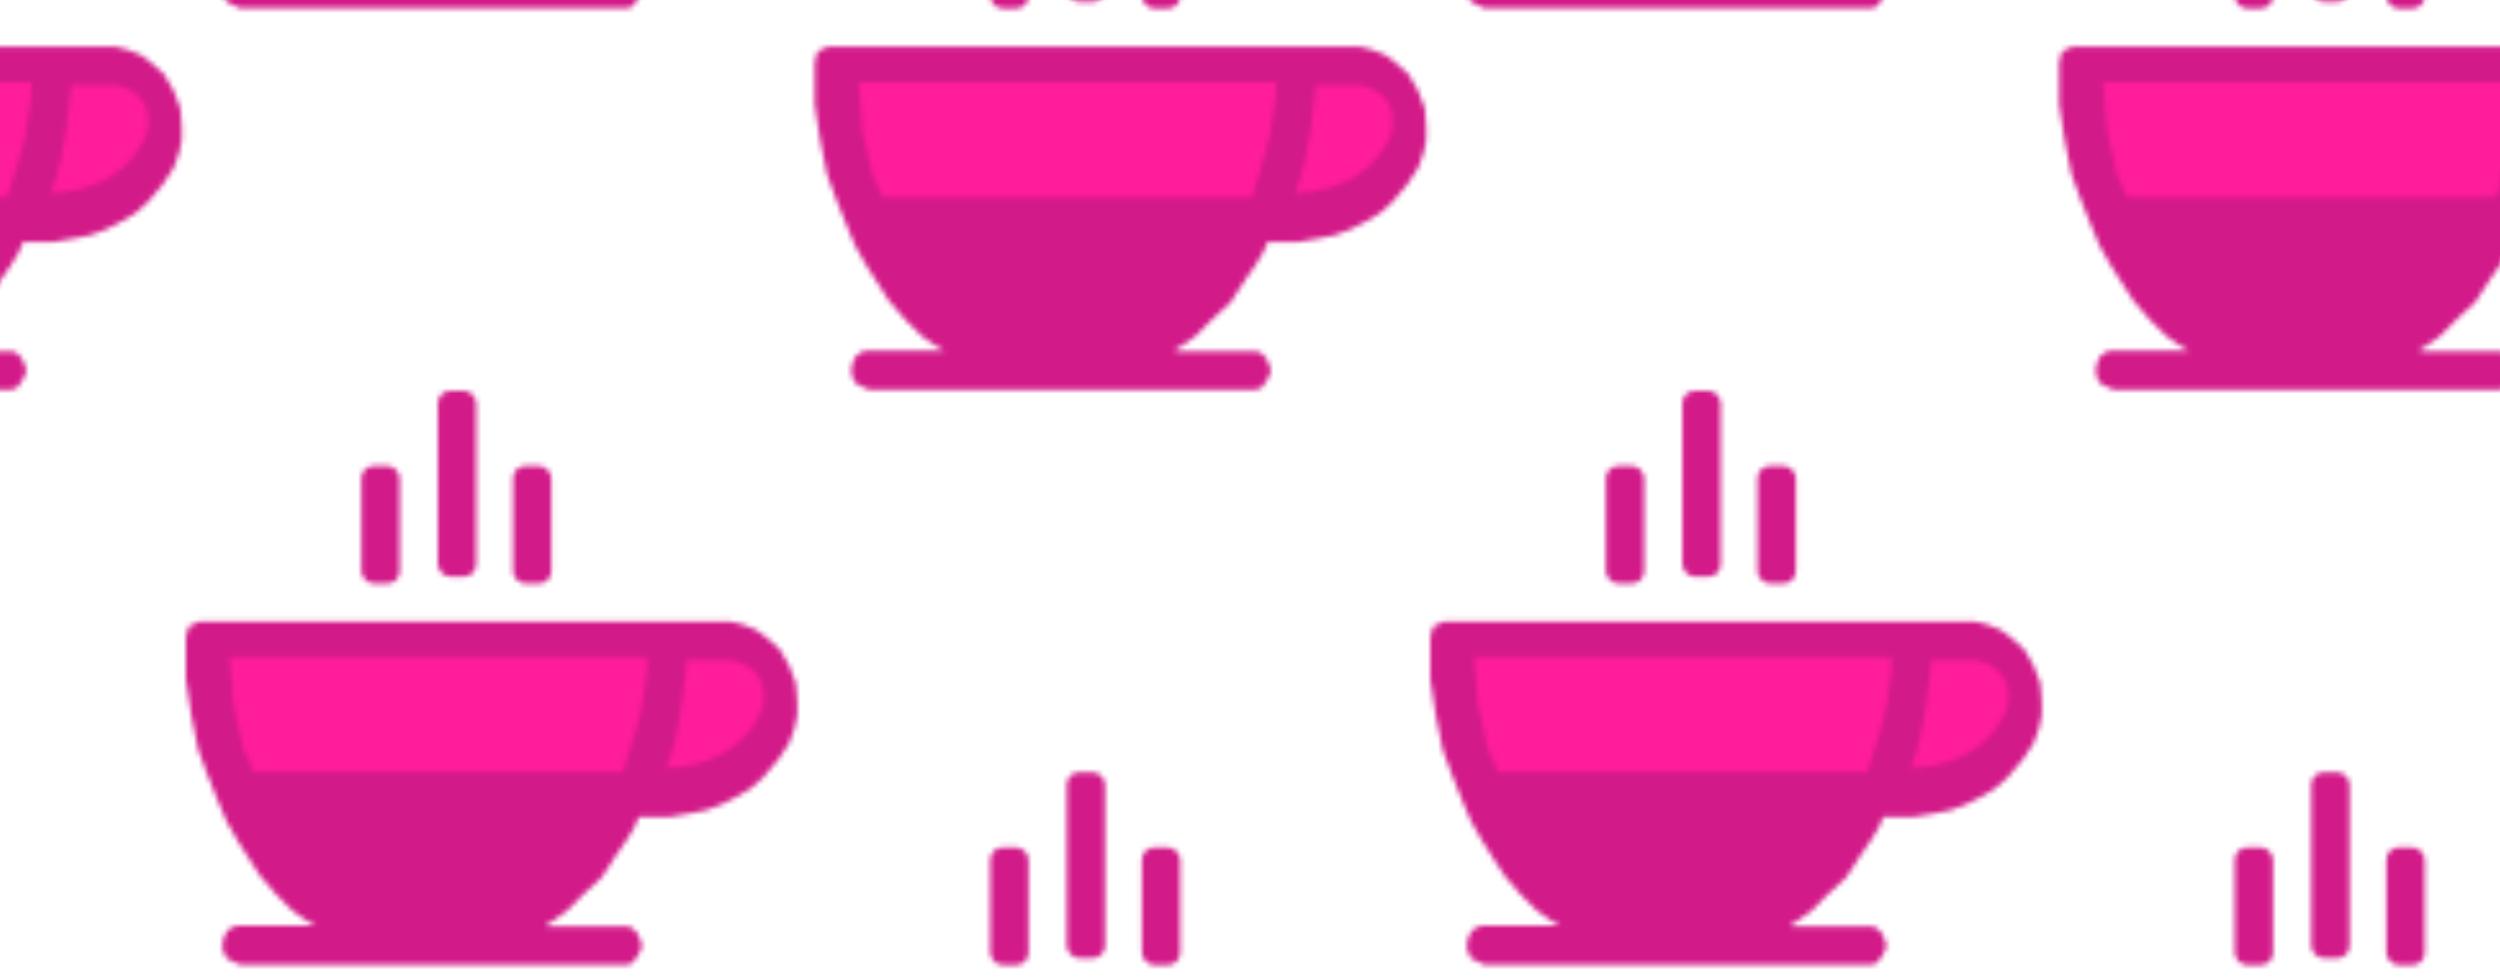 <?xml version="1.0" encoding="UTF-8"?>
<svg id="Layer_3" data-name="Layer 3" xmlns="http://www.w3.org/2000/svg" xmlns:xlink="http://www.w3.org/1999/xlink" viewBox="0 0 486.14 190">
  <defs>
    <style>
      .cls-1 {
        fill: none;
      }

      .cls-2 {
        fill: #ff1d9c;
      }

      .cls-3 {
        fill: url(#New_Pattern_5);
      }

      .cls-4 {
        fill: #d31a89;
      }
    </style>
    <pattern id="New_Pattern_5" data-name="New Pattern 5" x="0" y="0" width="241.19" height="185.77" patternTransform="translate(-1657.86 -1412)" patternUnits="userSpaceOnUse" viewBox="0 0 241.19 185.77">
      <g>
        <rect class="cls-1" width="241.19" height="185.77"/>
        <polygon class="cls-4" points="2.52 44.9 106.06 44.9 108.27 45.43 110.93 46.5 113.05 48.09 115.44 50.22 117.3 53.4 118.63 56.86 118.9 60.31 118.9 63.1 118.36 65.63 117.3 68.55 115.18 71.74 112.25 75.19 109.86 77.32 106.67 79.18 104.02 80.5 101.09 81.57 98.44 82.1 93.92 82.89 88.05 82.89 87.28 84.75 85.68 87.41 83.82 90.07 80.9 94.59 77.18 98.04 73.99 101.23 71.34 103.09 70.27 103.62 70.27 104.15 85.95 104.15 86.75 104.42 87.81 105.48 88.61 107.34 88.61 108.4 87.81 110 86.75 111.32 85.68 111.59 10.49 111.59 7.97 110.39 7.17 108.8 7.17 106.94 7.97 105.08 9.03 104.28 10.1 104.02 25.24 104.02 23.38 102.95 20.72 101.09 17.54 97.91 14.35 94.19 11.96 90.47 10.1 87.54 7.97 83.82 6.38 80.11 4.25 74.79 2.39 69.74 1.06 63.1 0 56.19 0 51.16 0 47.91 .53 45.83 2.52 44.9"/>
        <rect class="cls-4" x="34.14" y="14.61" width="7.44" height="22.85" rx="2.37" ry="2.37"/>
        <rect class="cls-4" x="63.63" y="14.61" width="7.44" height="22.85" rx="2.37" ry="2.37"/>
        <rect class="cls-4" x="49.02" y="0" width="7.44" height="36.13" rx="2.37" ry="2.37"/>
        <polygon class="cls-2" points="8.51 51.81 89.67 51.81 89.67 54.59 88.48 62.44 87.15 67.22 85.03 74.13 13.15 74.13 11.16 69.61 9.3 61.37 8.51 51.81"/>
        <path class="cls-2" d="M97.37,52.34s-1.06,14.61-3.99,20.99c0,0,13.55.53,18.6-11.16,0,0,2.13-5.85-2.92-8.77l-2.83-1.06h-8.86Z"/>
        <polygon class="cls-4" points="124.82 119.09 228.35 119.09 230.56 119.62 233.22 120.68 235.34 122.27 237.73 124.4 239.59 127.59 240.92 131.04 241.19 134.5 241.19 137.28 240.66 139.81 239.59 142.73 237.47 145.92 234.54 149.37 232.15 151.5 228.97 153.36 226.31 154.69 223.39 155.75 220.73 156.28 216.21 157.08 210.34 157.08 209.57 158.94 207.98 161.6 206.12 164.25 203.19 168.77 199.47 172.22 196.29 175.41 193.63 177.27 192.57 177.8 192.57 178.33 208.24 178.33 209.04 178.6 210.1 179.66 210.9 181.52 210.9 182.58 210.1 184.18 209.04 185.51 207.98 185.77 132.79 185.77 130.26 184.58 129.46 182.98 129.46 181.12 130.26 179.26 131.32 178.47 132.39 178.2 147.53 178.2 145.67 177.14 143.01 175.28 139.83 172.09 136.64 168.37 134.25 164.65 132.39 161.73 130.26 158.01 128.67 154.29 126.54 148.98 124.68 143.93 123.35 137.28 122.29 130.38 122.29 125.34 122.29 122.1 122.82 120.01 124.82 119.09"/>
        <rect class="cls-4" x="156.43" y="88.8" width="7.44" height="22.85" rx="2.37" ry="2.37"/>
        <rect class="cls-4" x="185.92" y="88.8" width="7.44" height="22.85" rx="2.37" ry="2.37"/>
        <rect class="cls-4" x="171.31" y="74.18" width="7.44" height="36.13" rx="2.37" ry="2.37"/>
        <polygon class="cls-2" points="130.8 125.99 211.96 125.99 211.96 128.77 210.77 136.62 209.44 141.4 207.32 148.31 135.44 148.31 133.45 143.79 131.59 135.56 130.8 125.99"/>
        <path class="cls-2" d="M219.67,126.52s-1.06,14.61-3.99,20.99c0,0,13.55.53,18.6-11.16,0,0,2.13-5.85-2.92-8.77l-2.83-1.06h-8.86Z"/>
      </g>
    </pattern>
  </defs>
  <rect class="cls-3" width="486.14" height="190"/>
</svg>